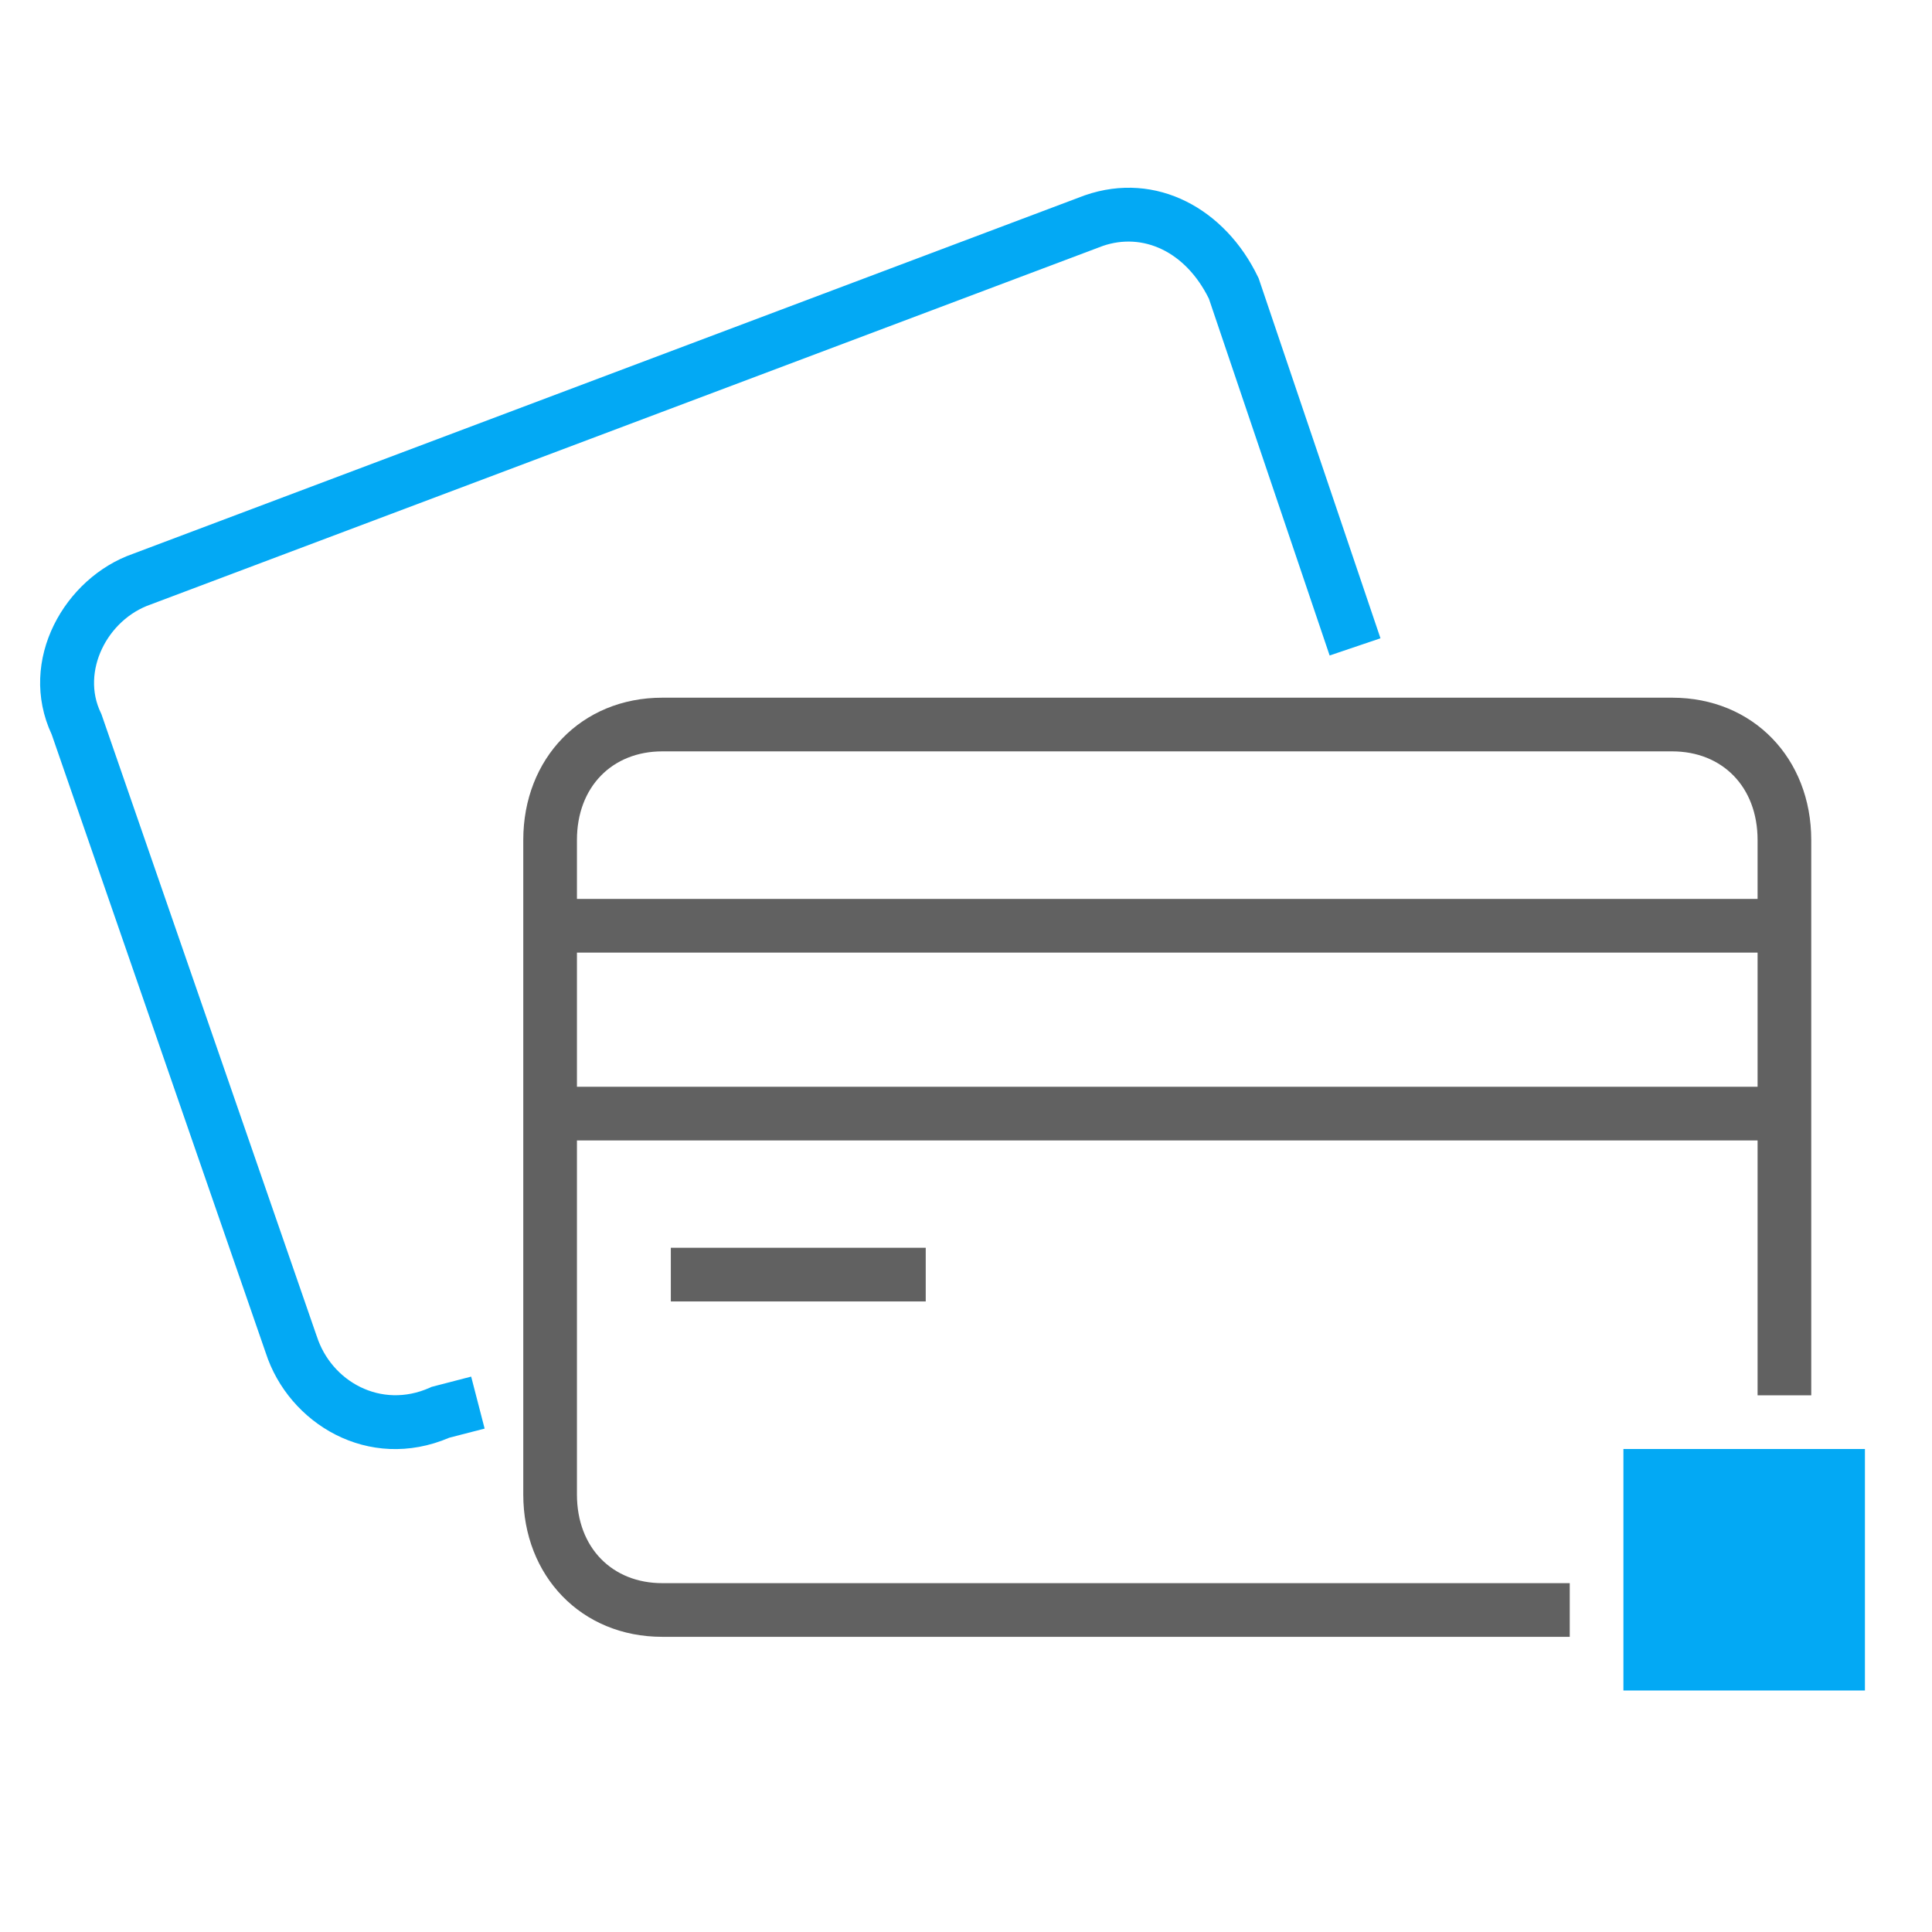 <svg width="32" height="32" viewBox="0 0 32 32" fill="none" xmlns="http://www.w3.org/2000/svg">
<path fill-rule="evenodd" clip-rule="evenodd" d="M9.556 24.753V18.889H29.111V23.111H30V13.913C30 12.564 29.039 11.556 27.697 11.556H10.969C9.628 11.556 8.667 12.564 8.667 13.913V24.753C8.667 26.103 9.628 27.111 10.969 27.111H26V26.222H10.969C10.143 26.222 9.556 25.637 9.556 24.753ZM9.556 13.913C9.556 13.03 10.143 12.445 10.969 12.445H27.697C28.524 12.445 29.111 13.03 29.111 13.913V14.889H9.556V13.913ZM9.556 15.778V18H29.111V15.778H9.556Z" fill="#616161"/>
<path d="M11.111 21.556H15.333V20.667H11.111V21.556Z" fill="#616161"/>
<path d="M2.501 10.01L18.267 4.073C18.927 3.847 19.633 4.159 20.023 4.947L22.023 10.857L22.865 10.572L20.847 4.609L20.835 4.585C20.297 3.466 19.158 2.824 17.971 3.234L17.965 3.236L2.199 9.174C1.079 9.566 0.28 10.931 0.857 12.167L4.402 22.409C4.78 23.577 6.101 24.386 7.442 23.813L8.027 23.662L7.804 22.801L7.149 22.971L7.116 22.986C6.308 23.345 5.486 22.878 5.247 22.132L5.245 22.128L1.68 11.829L1.669 11.805C1.341 11.126 1.773 10.262 2.496 10.012L2.501 10.01Z" fill="#03A9F4"/>
<path d="M30.889 28H26.889V24H30.889V28Z" fill="#03A9F4"/>
</svg>
